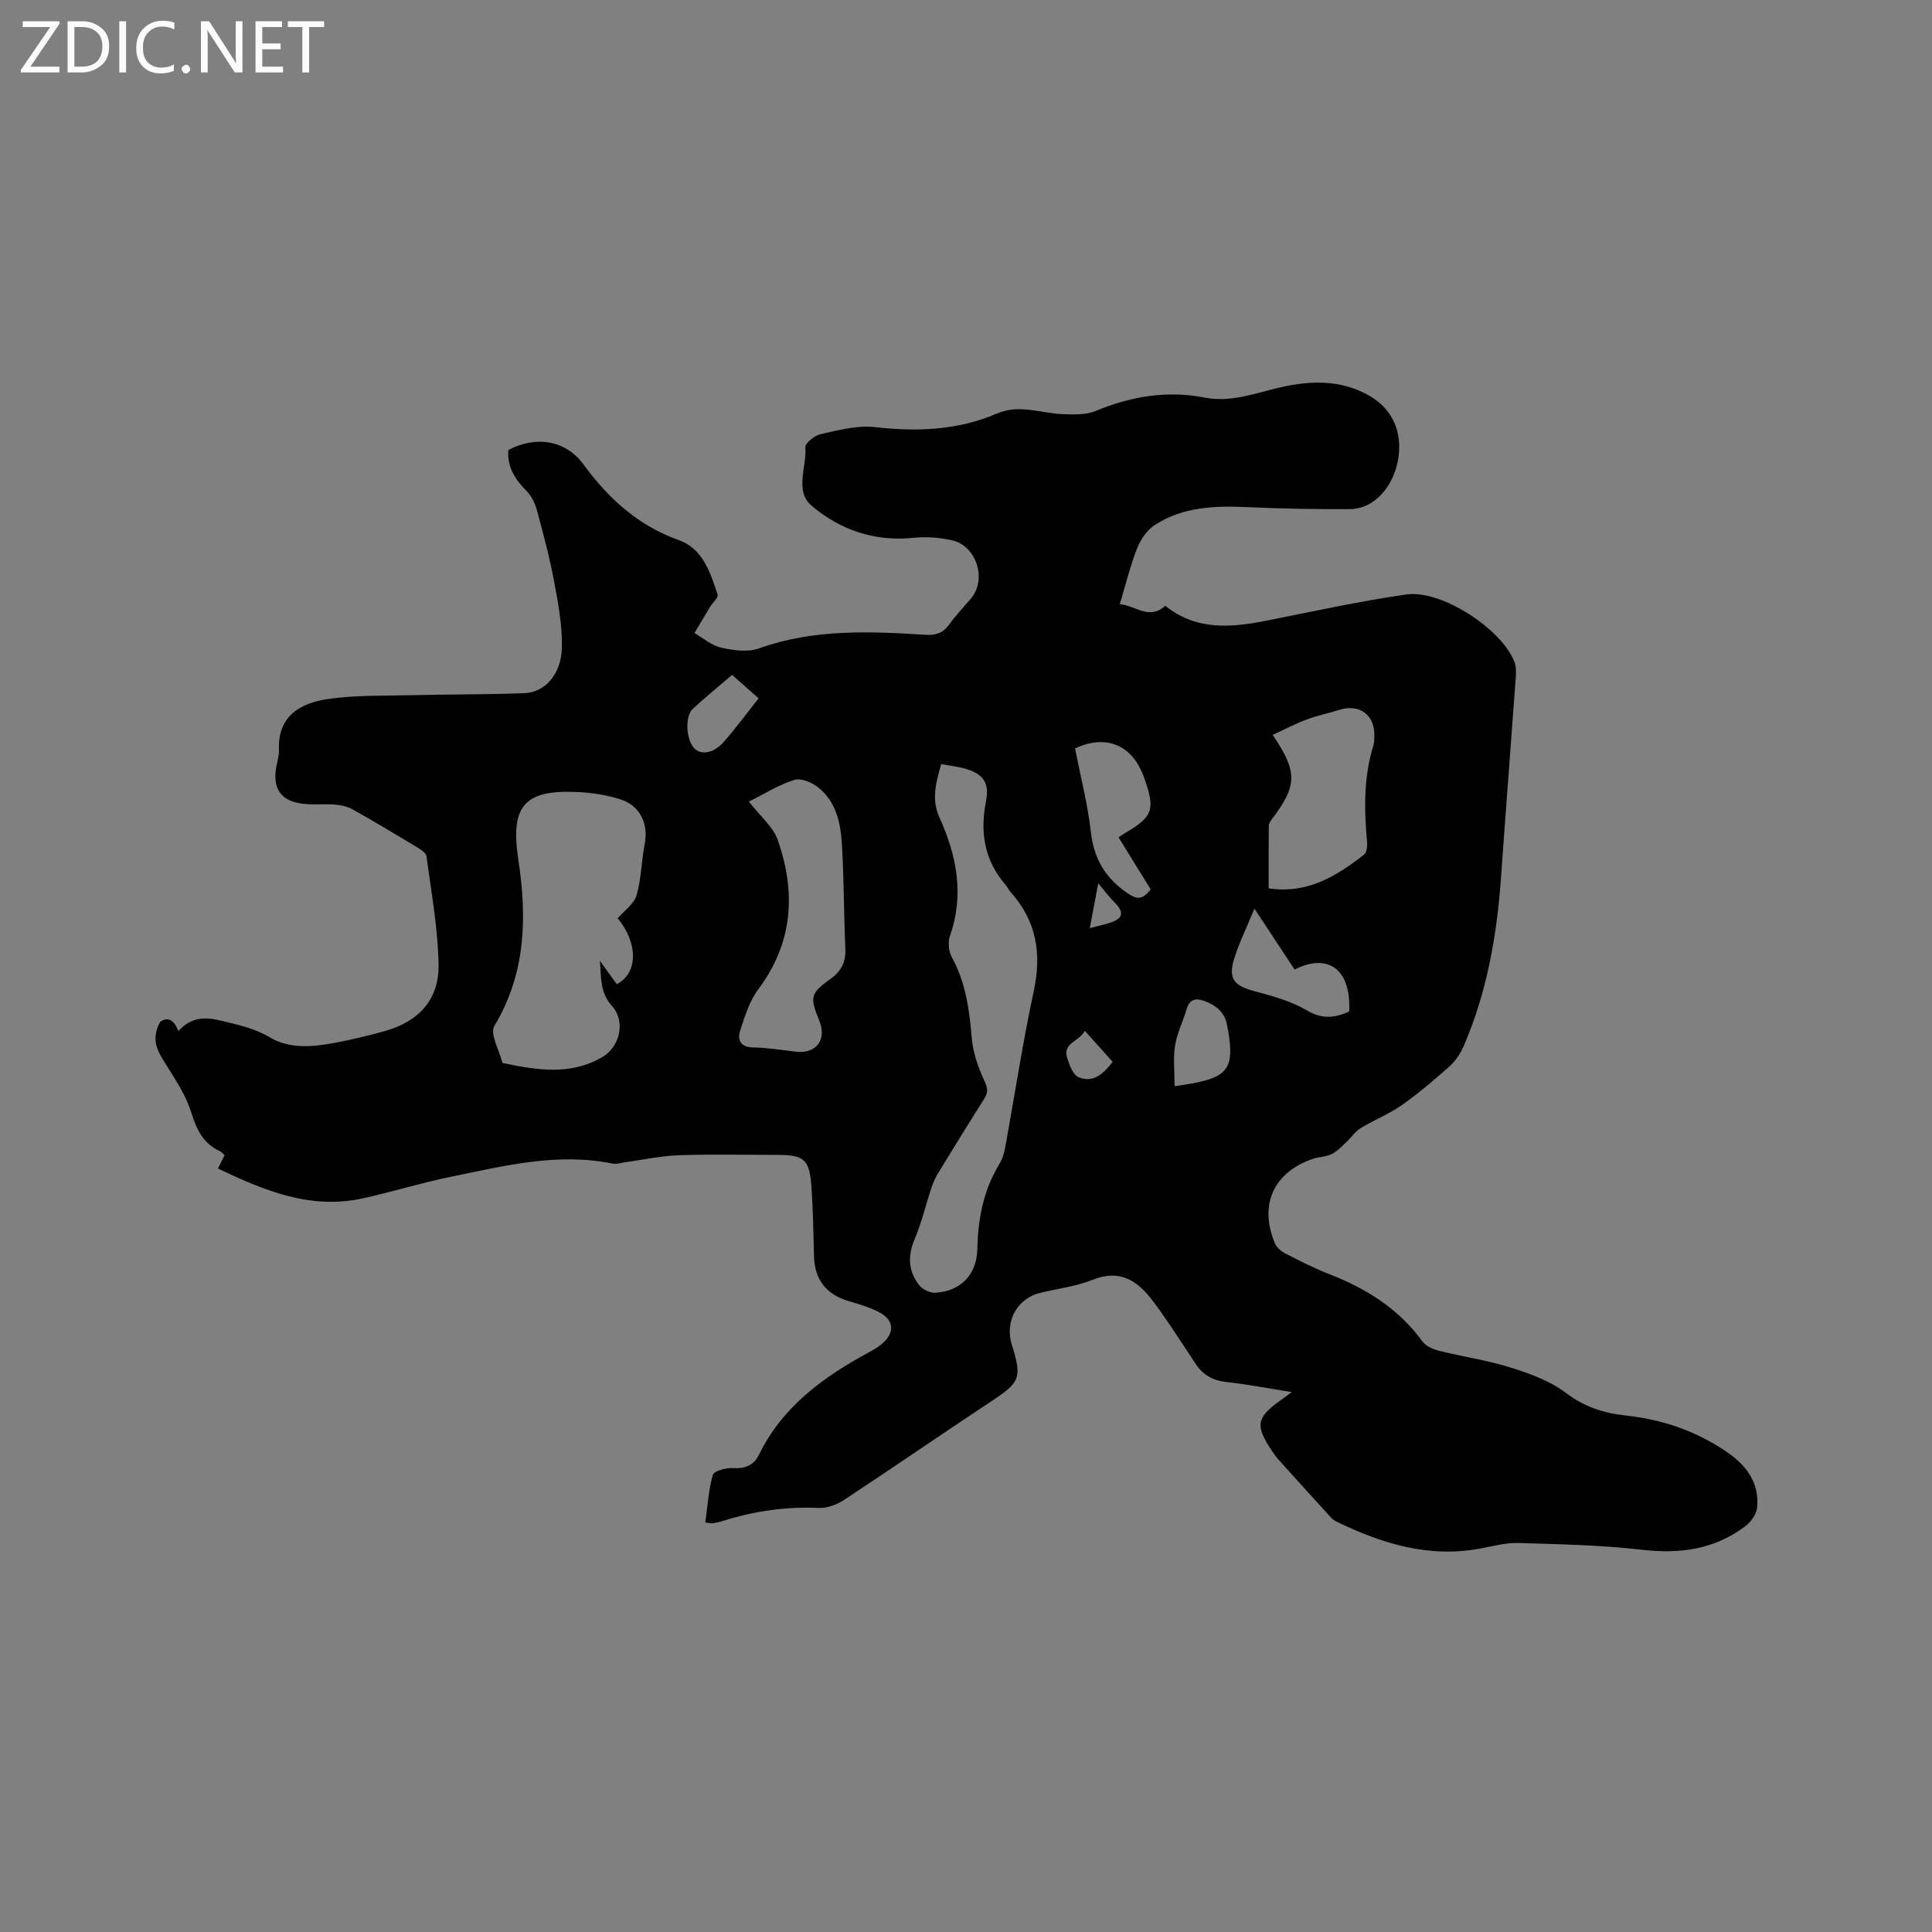 <svg enable-background="new 0 0 400 400" viewBox="0 0 400 400" xmlns="http://www.w3.org/2000/svg"><rect x="0" y="0" width="400" height="400" fill="#808080" stroke="none"/><g fill="#fcfbfa"><path d="m12.4 4.8-6.1 9h6v1.2h-8v-.5l6.1-8.9h-5.7v-1.2h7.6v.4z"/><path d="m14 15v-10.6h3c1.6 0 2.9.5 4 1.4s1.6 2.2 1.6 3.8-.5 3-1.6 3.9-2.4 1.5-4 1.5zm1.4-9.4v8.2h1.6c1.3 0 2.4-.4 3.1-1.1s1.1-1.8 1.1-3.1-.4-2.3-1.2-3-1.8-1-3.1-1z"/><path d="m26.1 4.4v10.6h-1.4v-10.6z"/><path d="m36.1 14.6c-.8.4-1.8.6-2.9.6-1.5 0-2.7-.5-3.6-1.4s-1.4-2.2-1.4-3.8c0-1.7.5-3.1 1.5-4.1s2.3-1.6 3.9-1.6c1 0 1.8.1 2.5.4v1.4c-.8-.4-1.6-.6-2.5-.6-1.2 0-2.1.4-2.9 1.2s-1.1 1.8-1.1 3.2c0 1.3.3 2.3 1 3s1.6 1.1 2.7 1.1c1 0 2-.2 2.7-.7v1.3z"/><path d="m37.6 14.3c0-.2.1-.5.3-.6s.4-.3.6-.3c.3 0 .5.1.6.3s.3.4.3.6-.1.4-.3.6-.4.3-.6.3c-.3 0-.5-.1-.6-.3s-.3-.4-.3-.6z"/><path d="m50.2 15h-1.6l-5.3-8.2c-.2-.2-.3-.5-.4-.7 0 .2.1.7.1 1.5v7.4h-1.4v-10.6h1.7l5.2 8.1c.2.4.4.6.4.7 0-.3-.1-.8-.1-1.5v-7.3h1.4z"/><path d="m58.6 15h-5.7v-10.6h5.5v1.2h-4.1v3.4h3.8v1.2h-3.8v3.6h4.3z"/><path d="m67.1 5.6h-3.1v9.4h-1.4v-9.4h-3v-1.2h7.5z"/></g><path d="m267.44 288.21c-4.96-.78-9.2-1.61-13.48-2.07-2.77-.3-4.83-1.42-6.34-3.66-1.83-2.72-3.6-5.49-5.44-8.21-1.19-1.75-2.4-3.49-3.69-5.17-3.15-4.1-6.78-6.33-12.28-4.13-3.4 1.36-7.17 1.82-10.77 2.68-4.84 1.15-7.47 5.9-5.95 10.77 2.14 6.84 1.7 7.76-4.16 11.64-10.25 6.78-20.37 13.76-30.63 20.52-1.48.97-3.49 1.7-5.21 1.62-6.76-.3-13.29.64-19.71 2.66-.7.22-1.43.39-2.16.52-.3.05-.62-.05-1.59-.15.46-3.33.65-6.69 1.55-9.84.24-.84 2.7-1.53 4.08-1.44 2.55.17 4.38-.51 5.5-2.8 4.89-10.02 13.41-16.12 22.86-21.24.84-.45 1.67-.94 2.41-1.54 2.91-2.33 2.77-5.09-.5-6.74-1.96-.99-4.11-1.64-6.24-2.26-4.6-1.35-7.03-4.44-7.16-9.25-.13-4.77-.19-9.54-.52-14.3-.41-5.82-1.48-6.71-7.11-6.71-6.79 0-13.58-.17-20.36.07-3.75.13-7.48.96-11.22 1.47-.83.11-1.71.42-2.49.26-11.47-2.34-22.52.49-33.59 2.75-6.11 1.25-12.1 3.13-18.2 4.46-10.81 2.35-20.28-1.6-29.91-6.19.62-1.25.98-1.96 1.37-2.76-.31-.28-.57-.65-.93-.81-3.46-1.58-4.85-4.43-5.95-7.98-1.07-3.45-3.15-6.64-5.1-9.74-1.68-2.67-3.46-5.15-1.38-9.04 1.29-1.04 2.78-.78 3.79 1.88 2.69-3.01 5.69-2.97 9.11-2.1 3.36.85 6.64 1.49 9.75 3.35 4.18 2.51 9 2.04 13.63 1.16 3.43-.65 6.84-1.47 10.2-2.4 7.06-1.97 11.3-6.5 11.18-13.78-.12-7.48-1.51-14.94-2.49-22.39-.09-.71-1.16-1.42-1.92-1.89-4.45-2.68-8.91-5.34-13.43-7.88-1.05-.59-2.36-.86-3.57-.96-2.11-.17-4.25.05-6.35-.15-4.71-.44-6.63-2.96-5.87-7.48.21-1.25.64-2.52.59-3.76-.27-6.95 4.4-9.61 9.99-10.45 5.71-.86 11.58-.67 17.38-.82 7.83-.19 15.67-.12 23.49-.42 4.23-.17 7.6-3.96 7.71-9.42.1-4.57-.76-9.2-1.61-13.72-.93-4.98-2.24-9.9-3.57-14.79-.39-1.44-1.15-2.96-2.19-4-2.37-2.37-3.97-4.94-3.72-8.41 5.72-3.01 11.85-2.07 15.55 2.97 5.2 7.09 11.31 12.68 19.81 15.71 4.89 1.74 6.5 6.72 7.98 11.28.19.59-1.01 1.61-1.53 2.46-1.11 1.82-2.18 3.65-3.27 5.48 1.84 1.05 3.57 2.58 5.54 3.02 2.51.56 5.49.99 7.8.16 11.31-4.06 22.91-3.55 34.55-2.82 2.13.13 3.6-.39 4.85-2.13 1.36-1.89 2.98-3.59 4.49-5.36 3.37-3.94 1.2-10.95-3.92-12.08-2.55-.56-5.29-.8-7.87-.52-8.1.85-15.29-1.6-21.23-6.68-3.52-3.01-.94-7.99-1.25-12.06-.07-.86 1.94-2.45 3.2-2.73 3.68-.8 7.55-1.86 11.19-1.44 8.72.99 17.18.67 25.27-2.81 4.71-2.03 9.15-.02 13.72.13 2.25.08 4.74.16 6.74-.67 7.32-3.03 14.74-4.29 22.59-2.76 5.41 1.06 10.45-.93 15.59-2.11 6.32-1.45 12.59-1.65 18.49 1.73 4.89 2.81 7 7.74 5.86 13.59-.91 4.67-4.41 9.86-10.03 9.88-7.08.03-14.16-.09-21.23-.42-6.67-.31-13.22-.04-18.99 3.67-1.61 1.04-2.96 2.97-3.68 4.79-1.44 3.63-2.36 7.46-3.62 11.64 3.27.25 6.05 3.4 9.41.33 6.4 5.14 13.57 4.55 20.92 3.09 9.64-1.91 19.26-4.03 28.98-5.43 7.28-1.05 19.78 7.15 22.39 13.95.36.94.37 2.08.29 3.11-1 13.84-2.08 27.67-3.06 41.51-.86 12.12-2.94 23.97-7.84 35.18-.65 1.48-1.68 2.93-2.88 4-3.17 2.81-6.41 5.58-9.88 8.01-2.63 1.84-5.69 3.04-8.45 4.72-1.13.69-1.92 1.91-2.92 2.84-.98.91-1.92 1.97-3.08 2.54-1.2.59-2.69.56-3.98 1.01-8.11 2.83-11.1 9.51-7.78 17.49.35.85 1.27 1.63 2.12 2.06 3.01 1.54 6.04 3.1 9.19 4.32 7.64 2.98 14.32 7.15 19.23 13.91.71.98 2.19 1.62 3.44 1.94 4.93 1.23 10.01 1.95 14.84 3.47 3.99 1.25 8.16 2.77 11.43 5.25 3.85 2.93 7.9 4.2 12.48 4.69 7.5.8 14.43 3.2 20.71 7.45 4.13 2.8 6.89 6.41 6.39 11.6-.13 1.38-1.31 3-2.48 3.88-6.32 4.76-13.43 5.76-21.26 4.86-8.51-.98-17.12-1.15-25.7-1.41-2.59-.08-5.23.65-7.82 1.14-10.63 2-20.32-.96-29.72-5.52-.47-.23-.93-.54-1.27-.92-3.62-3.96-7.22-7.94-10.81-11.93-.56-.63-1.06-1.33-1.52-2.03-3.35-5.1-3.06-6.69 1.83-10.22.57-.4 1.15-.84 2.4-1.77zm-139.56-98.09c1.38-1.6 3.38-2.95 3.9-4.73 1-3.4 1.02-7.08 1.69-10.59.82-4.25-.9-8-5.07-9.32-2.79-.89-5.79-1.35-8.72-1.49-11.16-.56-14.05 2.86-12.37 13.95 1.81 11.95 1.6 23.55-4.95 34.46-.98 1.63 1.03 5.07 1.66 7.67 7.01 1.46 14.02 2.68 20.68-1.21 3.67-2.14 4.87-7.4 2.01-10.58-2.41-2.67-2.24-5.56-2.51-9.35 1.46 2.03 2.49 3.44 3.49 4.83 4.51-2.27 4.37-8.67.19-13.64zm66.99-31.92c-1.09 3.79-2.06 7.3-.4 10.97 3.6 7.93 5.21 16.01 2.21 24.58-.46 1.3-.28 3.23.39 4.44 2.9 5.27 3.63 10.93 4.13 16.79.26 3.06 1.37 6.15 2.68 8.96.7 1.52.66 2.36-.15 3.63-3.23 5.09-6.4 10.23-9.54 15.38-.54.89-.98 1.86-1.31 2.85-1.19 3.59-2.06 7.31-3.53 10.79-1.48 3.5-1.28 6.65.99 9.53.69.87 2.23 1.6 3.33 1.53 5.29-.34 8.57-3.77 8.68-9.09.13-6.26 1.27-12.18 4.58-17.6.59-.97.95-2.14 1.16-3.27 1.98-10.82 3.62-21.71 5.93-32.46 1.68-7.79.59-14.57-4.79-20.54-.42-.47-.67-1.08-1.09-1.56-4.36-5.05-5.26-10.83-4-17.24.76-3.87-.58-5.69-4.42-6.78-1.5-.41-3.08-.58-4.85-.91zm-39.82 7.76c2.46 3.16 5.01 5.23 5.94 7.86 3.84 10.88 3.24 21.32-3.98 30.98-1.83 2.45-2.82 5.63-3.77 8.6-.6 1.88.04 3.42 2.68 3.46 2.95.05 5.9.55 8.84.88 4.27.49 6.5-2.48 4.84-6.49-1.95-4.72-1.85-5.59 2.24-8.49 2.32-1.65 3.31-3.53 3.18-6.36-.32-7.19-.28-14.4-.71-21.59-.26-4.36-1.17-8.76-4.81-11.71-1.32-1.07-3.63-2.07-5.04-1.63-3.22 1-6.17 2.88-9.41 4.49zm108.45-13.81c5.2 7.7 5.09 10.47-.13 17.41-.3.4-.67.91-.68 1.37-.05 4.31-.03 8.62-.03 12.99 8.1 1.21 14.05-2.56 19.72-6.95.56-.43.73-1.71.66-2.56-.61-6.78-.74-13.52 1.32-20.12.19-.59.16-1.26.18-1.89.15-4.38-3.11-6.77-7.31-5.42-2.21.71-4.51 1.16-6.68 1.98-2.31.85-4.51 2.02-7.05 3.19zm-31.91 21.21c.43-.28.86-.59 1.3-.85 5.8-3.42 6.32-4.84 4.06-11.31-.17-.5-.37-.99-.59-1.47-2.56-5.75-7.71-7.61-13.78-4.78 1.11 5.72 2.61 11.47 3.27 17.31.63 5.58 3.04 9.56 7.61 12.68 1.93 1.32 3.09 1.38 4.77-.81-2.12-3.42-4.31-6.98-6.64-10.77zm28.13 14.77c-1.62 3.93-3.17 7.06-4.2 10.36-1.29 4.16 0 5.61 4.19 6.72 3.75.99 7.63 2.07 10.92 4.01 3.22 1.9 5.82 1.47 8.7.22.45-8.65-4.24-12.25-11.3-8.71-2.59-3.93-5.2-7.89-8.31-12.6zm-16.53 36.76c1.73-.27 2.66-.39 3.57-.56 7.49-1.39 8.81-3.31 7.51-10.95-.05-.31-.14-.62-.18-.93-.41-2.71-2.16-4.23-4.58-5.15-1.81-.69-3.2-.58-3.84 1.65-.73 2.52-1.98 4.94-2.38 7.5-.43 2.68-.1 5.47-.1 8.44zm-91.62-85.16c-2.84 2.43-5.53 4.65-8.11 7-1.69 1.54-1.45 6.37.27 8.19 1.37 1.45 4.01 1.08 6.06-1.25 2.56-2.9 4.85-6.03 7.27-9.1-1.88-1.65-3.54-3.12-5.49-4.84zm78.79 80.11c-1.83-2.05-3.63-4.05-5.76-6.43-1.18 2.32-4.7 2.46-3.63 5.71.47 1.44 1.18 3.41 2.32 3.89 3 1.28 5.14-.65 7.07-3.17zm-4.73-27.68c2.09-.55 3.11-.77 4.1-1.08 2.89-.92 3.1-2.23.87-4.41-.96-.94-1.75-2.05-3.22-3.8-.6 3.18-1.12 5.91-1.75 9.29z" fill="#010102"/></svg>